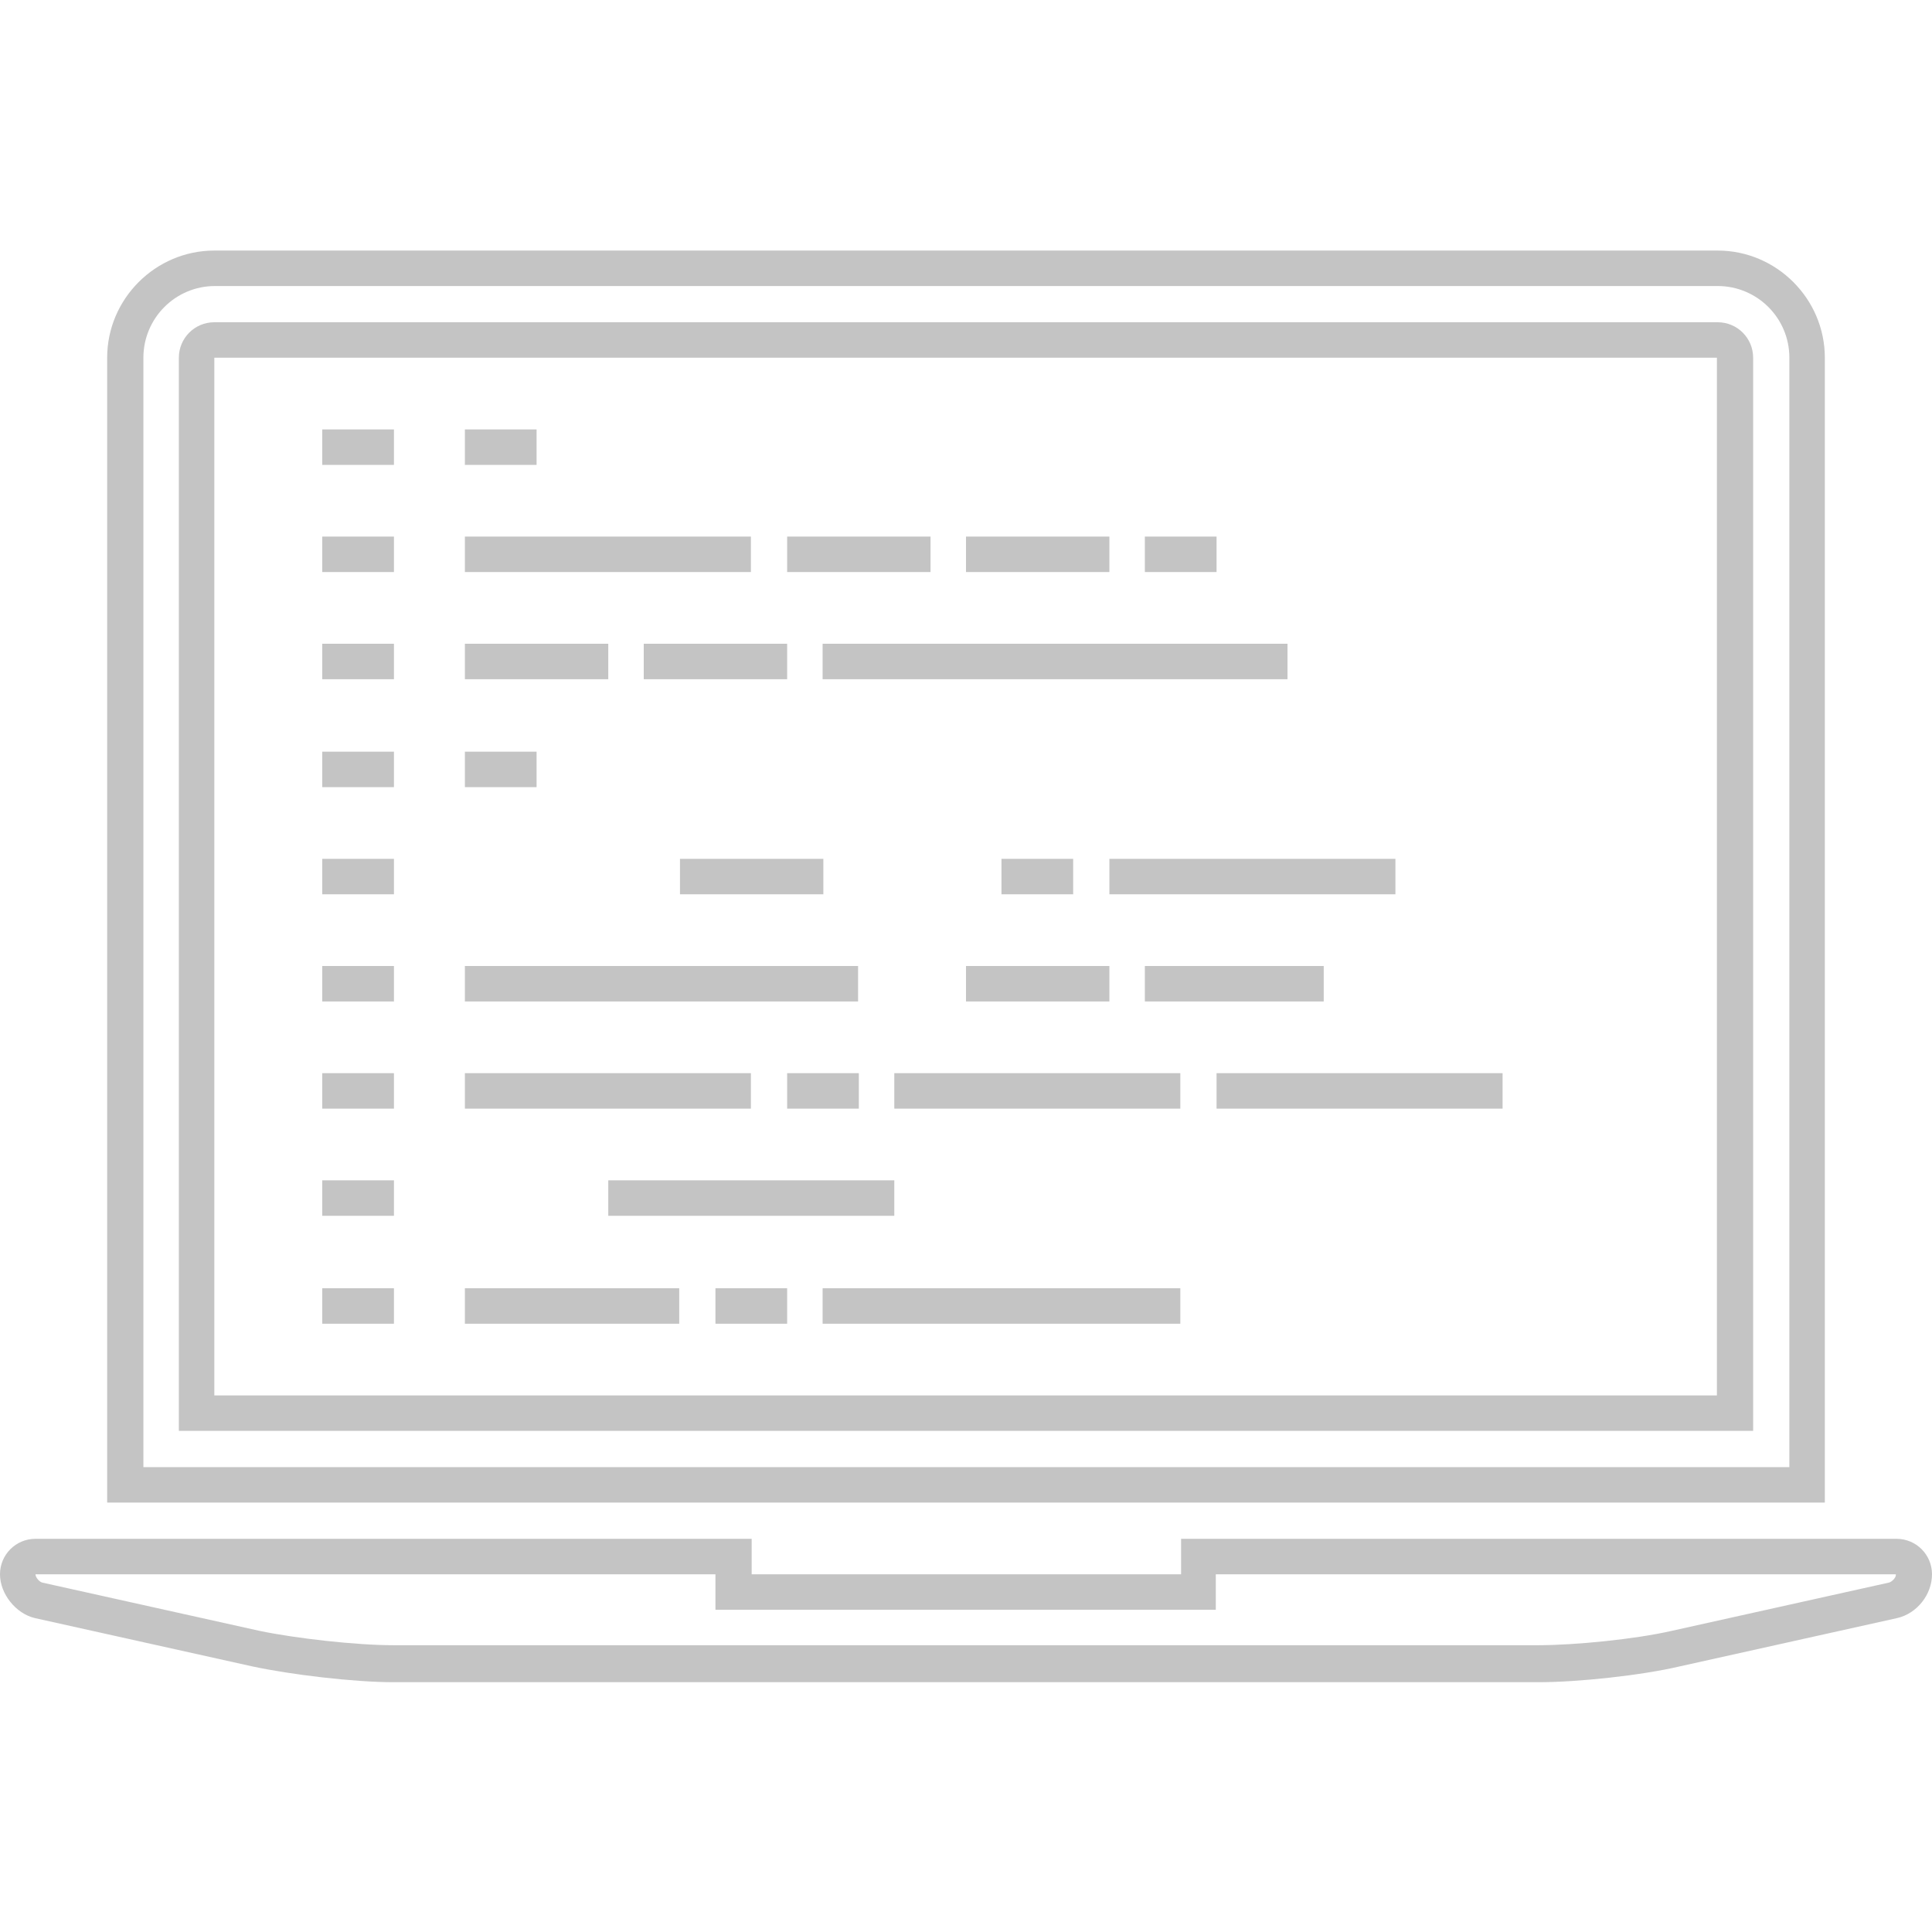 <?xml version="1.0" encoding="utf-8"?>
<!-- Generator: Adobe Illustrator 23.0.1, SVG Export Plug-In . SVG Version: 6.00 Build 0)  -->
<svg version="1.1" id="Layer_1" xmlns="http://www.w3.org/2000/svg" xmlns:xlink="http://www.w3.org/1999/xlink" x="0px" y="0px"
	 width="256px" height="256px" viewBox="0 0 256 256" style="enable-background:new 0 0 256 256;" xml:space="preserve">
<style type="text/css">
	.st0{fill:#C4C4C4;}
</style>
<g>
	<g id="programming_3_">
		<path class="st0" d="M251.3,203.9h-94.8v4.7H99.6v-4.7H4.7c-2.6,0-4.7,2.1-4.7,4.7c0,2.6,2.1,5.2,4.6,5.8l28.8,6.4
			c5.1,1.1,13.5,2.1,18.7,2.1h151.8c5.2,0,13.6-0.9,18.7-2.1l28.8-6.4c2.6-0.6,4.6-3.1,4.6-5.8C256,206,253.9,203.9,251.3,203.9z
			 M250.3,209.7l-28.8,6.4c-4.8,1.1-12.8,1.9-17.7,1.9H52.1c-4.9,0-12.9-0.9-17.7-1.9l-28.8-6.4c-0.4-0.1-0.9-0.7-0.9-1.1h90.1v4.7
			h4.7h56.9h4.7v-4.7h90.1C251.3,209,250.7,209.6,250.3,209.7z"/>
		<path class="st0" d="M227.6,42.7H28.4c-2.6,0-4.7,2.1-4.7,4.7V109v80.6h208.6V109V47.4C232.3,44.8,230.2,42.7,227.6,42.7z
			 M227.6,184.9H28.4V109V47.4h195.2h3.9V109v75.9H227.6z"/>
		<path class="st0" d="M227.6,33.2H28.4c-7.8,0-14.2,6.4-14.2,14.2v151.7h227.6V47.4C241.8,39.6,235.4,33.2,227.6,33.2z M237,194.4
			H19v-147c0-5.2,4.2-9.5,9.5-9.5h199.1c5.2,0,9.5,4.2,9.5,9.5v147H237z"/>
		<g>
			<g>
				<g>
					<rect x="42.7" y="170.7" class="st0" width="9.5" height="4.7"/>
				</g>
				<g>
					<rect x="42.7" y="156.4" class="st0" width="9.5" height="4.7"/>
				</g>
				<g>
					<rect x="42.7" y="142.2" class="st0" width="9.5" height="4.7"/>
				</g>
				<g>
					<rect x="42.7" y="128" class="st0" width="9.5" height="4.7"/>
				</g>
				<g>
					<rect x="42.7" y="113.8" class="st0" width="9.5" height="4.7"/>
				</g>
				<g>
					<rect x="42.7" y="99.6" class="st0" width="9.5" height="4.7"/>
				</g>
				<g>
					<rect x="42.7" y="85.3" class="st0" width="9.5" height="4.7"/>
				</g>
				<g>
					<rect x="42.7" y="71.1" class="st0" width="9.5" height="4.7"/>
				</g>
				<g>
					<rect x="42.7" y="56.9" class="st0" width="9.5" height="4.7"/>
				</g>
			</g>
			<rect x="61.6" y="142.2" class="st0" width="37.9" height="4.7"/>
			<rect x="104.3" y="142.2" class="st0" width="9.5" height="4.7"/>
			<rect x="109" y="170.7" class="st0" width="47.4" height="4.7"/>
			<rect x="94.8" y="170.7" class="st0" width="9.5" height="4.7"/>
			<rect x="61.6" y="170.7" class="st0" width="28.4" height="4.7"/>
			<rect x="80.6" y="156.4" class="st0" width="37.9" height="4.7"/>
			<rect x="161.2" y="142.2" class="st0" width="37.9" height="4.7"/>
			<rect x="118.5" y="142.2" class="st0" width="37.9" height="4.7"/>
			<rect x="147" y="113.8" class="st0" width="37.9" height="4.7"/>
			<rect x="132.7" y="113.8" class="st0" width="9.5" height="4.7"/>
			<rect x="61.6" y="99.6" class="st0" width="9.5" height="4.7"/>
			<rect x="90.1" y="113.8" class="st0" width="19" height="4.7"/>
			<rect x="61.6" y="85.3" class="st0" width="19" height="4.7"/>
			<rect x="85.3" y="85.3" class="st0" width="19" height="4.7"/>
			<rect x="109" y="85.3" class="st0" width="61.6" height="4.7"/>
			<rect x="128" y="71.1" class="st0" width="19" height="4.7"/>
			<rect x="104.3" y="71.1" class="st0" width="19" height="4.7"/>
			<rect x="151.7" y="71.1" class="st0" width="9.5" height="4.7"/>
			<rect x="151.7" y="128" class="st0" width="23.7" height="4.7"/>
			<rect x="128" y="128" class="st0" width="19" height="4.7"/>
			<rect x="61.6" y="128" class="st0" width="52.1" height="4.7"/>
			<rect x="61.6" y="71.1" class="st0" width="37.9" height="4.7"/>
			<rect x="61.6" y="56.9" class="st0" width="9.5" height="4.7"/>
		</g>
	</g>
</g>
</svg>
